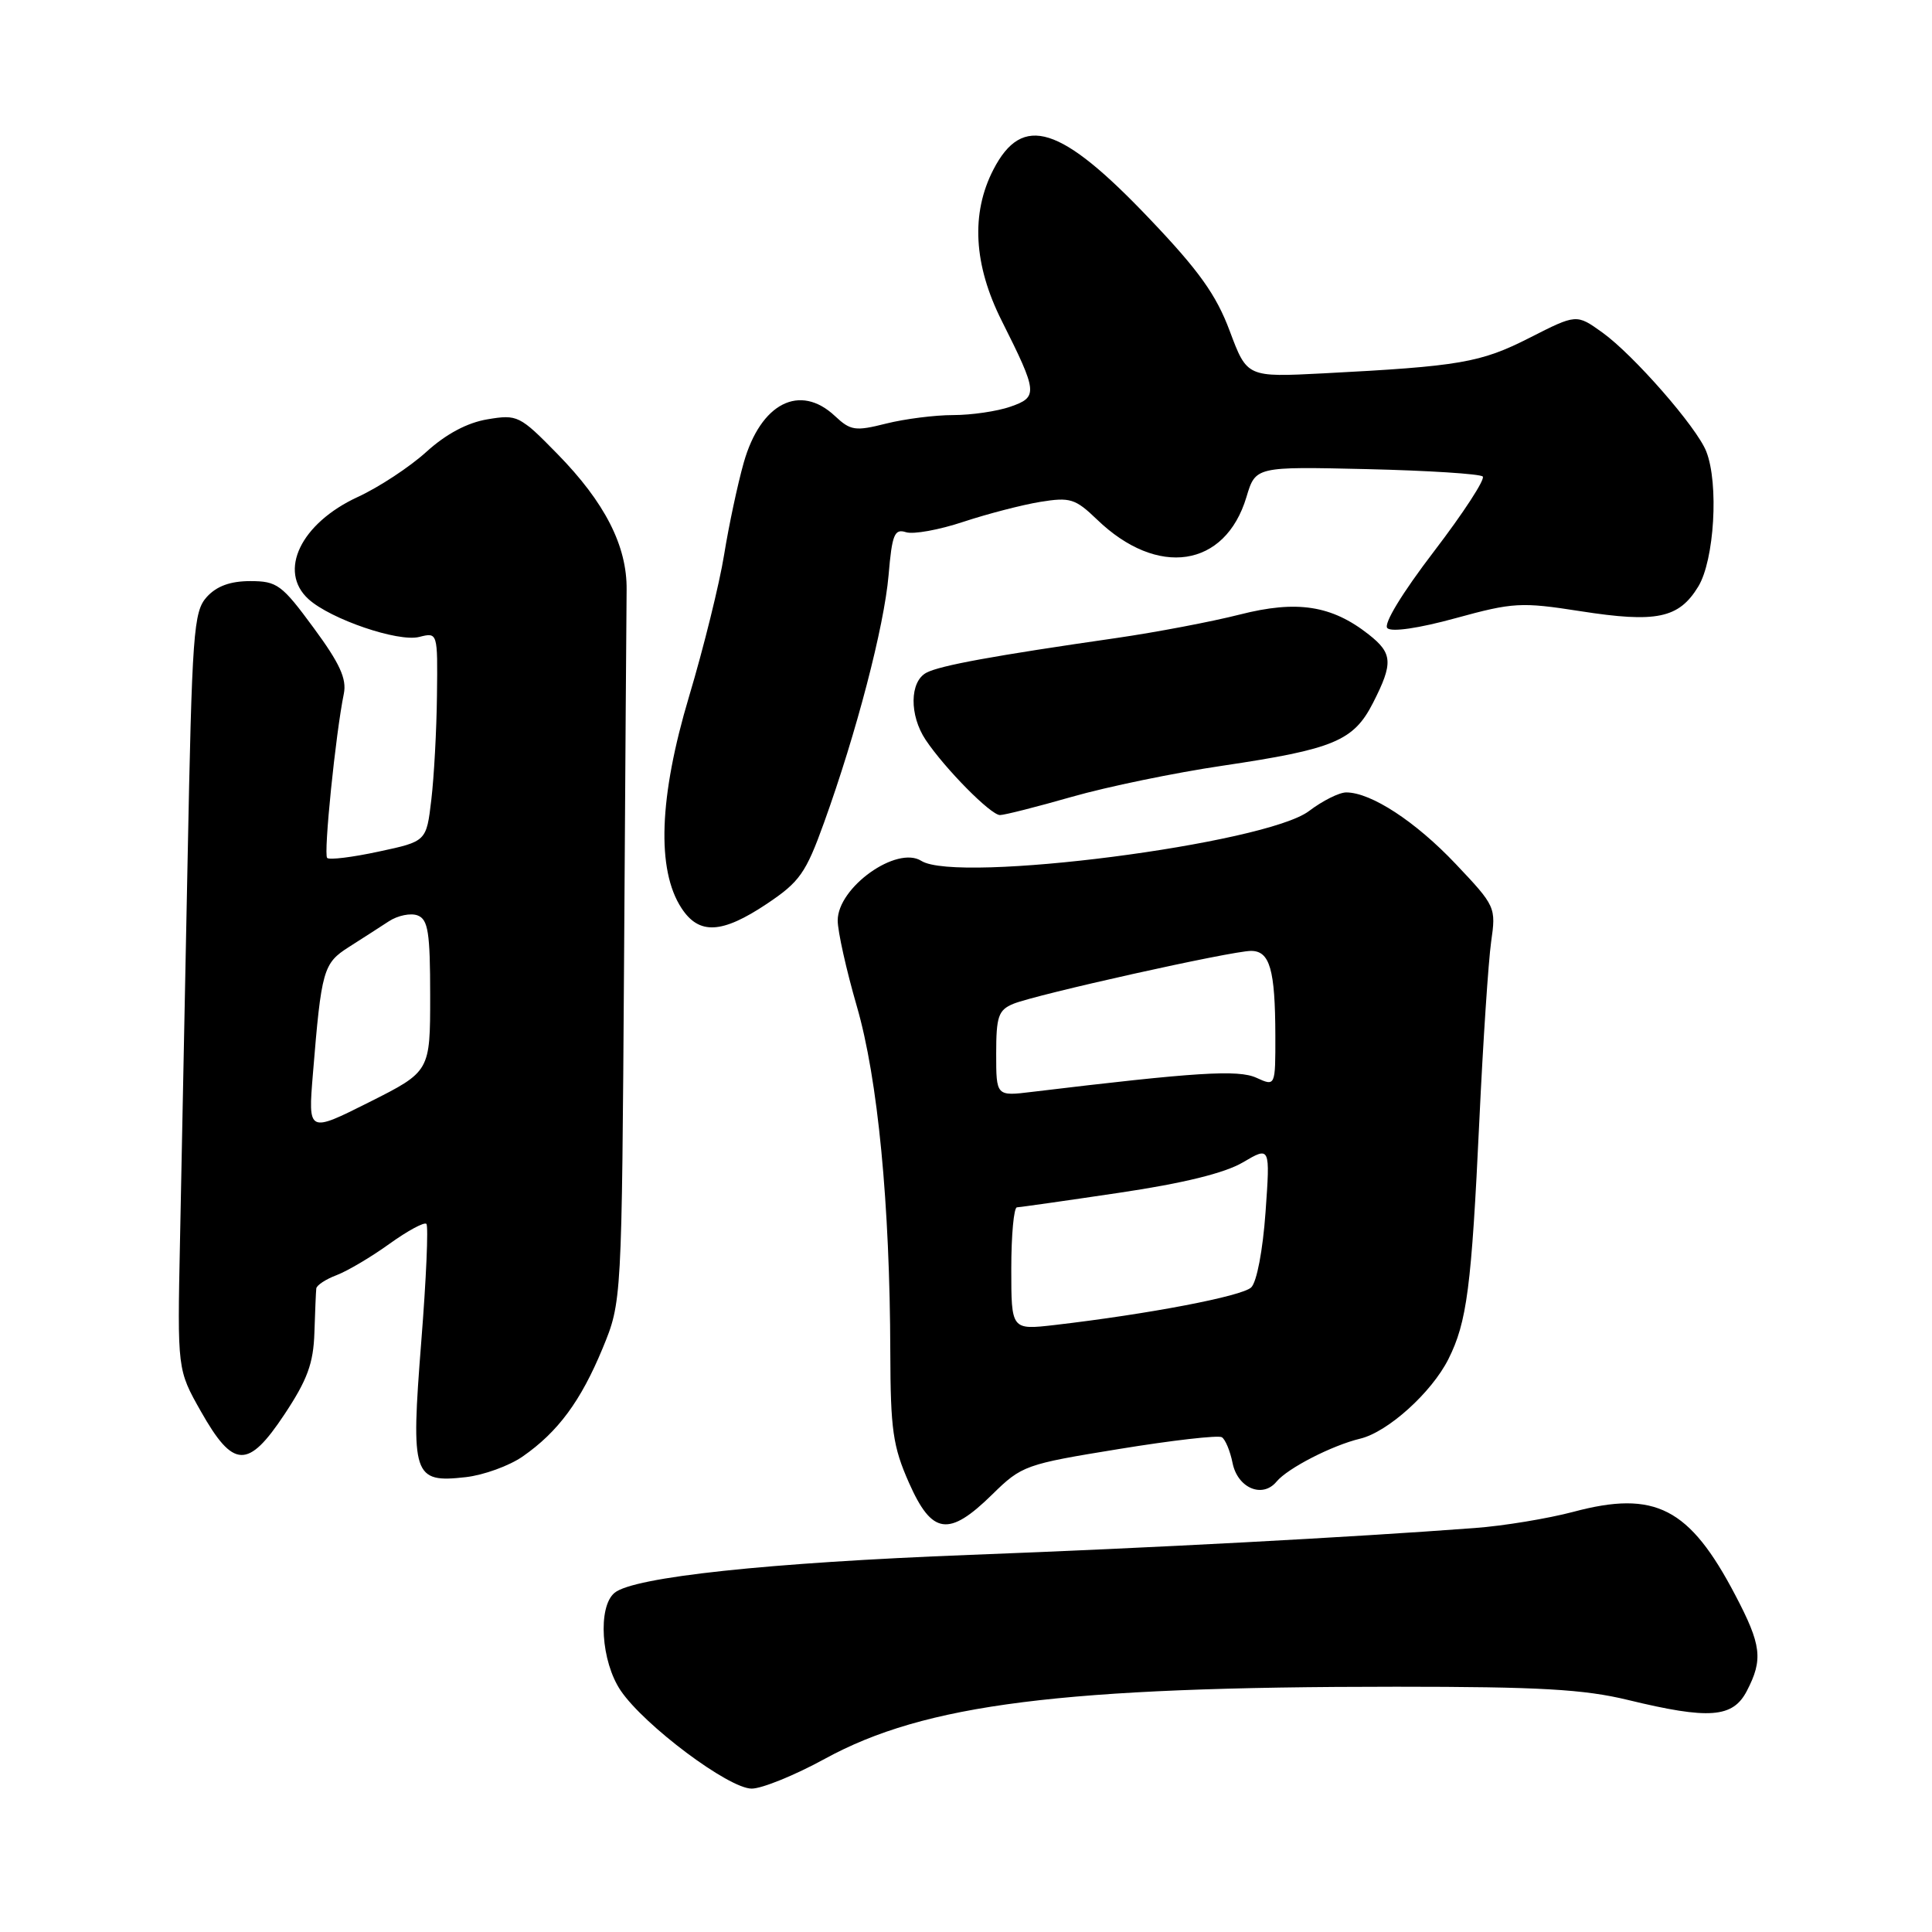 <?xml version="1.0" encoding="UTF-8" standalone="no"?>
<!DOCTYPE svg PUBLIC "-//W3C//DTD SVG 1.1//EN" "http://www.w3.org/Graphics/SVG/1.1/DTD/svg11.dtd" >
<svg xmlns="http://www.w3.org/2000/svg" xmlns:xlink="http://www.w3.org/1999/xlink" version="1.1" viewBox="0 0 256 256">
 <g >
 <path fill="currentColor"
d=" M 109.30 233.05 C 122.56 225.79 140.68 223.50 185.00 223.50 C 203.97 223.50 209.89 223.84 215.70 225.25 C 226.49 227.87 229.62 227.63 231.47 224.05 C 233.64 219.87 233.41 217.98 229.93 211.35 C 223.86 199.77 219.31 197.43 208.46 200.33 C 205.09 201.22 199.23 202.19 195.42 202.47 C 179.08 203.70 152.70 205.11 128.50 206.03 C 101.80 207.06 83.95 208.96 81.43 211.06 C 79.18 212.92 79.64 220.17 82.25 224.02 C 85.39 228.64 96.56 237.00 99.60 237.00 C 100.97 237.00 105.34 235.22 109.30 233.05 Z  M 131.46 198.04 C 135.39 194.18 135.85 194.02 148.28 192.00 C 155.31 190.85 161.44 190.15 161.90 190.44 C 162.36 190.72 163.00 192.26 163.32 193.85 C 163.99 197.18 167.28 198.58 169.15 196.32 C 170.63 194.54 176.49 191.53 180.23 190.63 C 183.90 189.75 189.70 184.51 191.92 180.09 C 194.38 175.19 194.98 170.56 196.02 148.50 C 196.51 138.05 197.22 127.40 197.58 124.82 C 198.24 120.21 198.18 120.07 192.88 114.47 C 187.57 108.86 181.67 105.00 178.38 105.00 C 177.45 105.00 175.24 106.11 173.46 107.46 C 167.74 111.82 126.84 117.09 122.08 114.07 C 118.82 112.01 111.00 117.58 111.00 121.97 C 111.00 123.41 112.14 128.53 113.54 133.36 C 116.32 142.95 117.92 159.50 117.97 179.22 C 118.00 189.44 118.31 191.65 120.44 196.47 C 123.49 203.36 125.71 203.68 131.46 198.04 Z  M 69.26 192.99 C 73.95 189.73 76.96 185.64 79.85 178.66 C 82.39 172.50 82.39 172.50 82.69 127.50 C 82.85 102.75 83.00 80.54 83.03 78.15 C 83.10 72.35 80.15 66.57 73.86 60.15 C 68.87 55.05 68.56 54.90 64.60 55.56 C 61.93 56.00 59.11 57.50 56.50 59.87 C 54.30 61.87 50.21 64.56 47.41 65.85 C 39.86 69.33 36.79 75.69 40.89 79.40 C 43.82 82.05 52.75 85.10 55.54 84.40 C 58.00 83.78 58.00 83.78 57.90 92.14 C 57.85 96.74 57.51 102.97 57.15 105.99 C 56.50 111.49 56.50 111.49 50.18 112.84 C 46.71 113.59 43.64 113.97 43.35 113.68 C 42.85 113.18 44.47 97.23 45.56 91.92 C 45.96 89.94 45.02 87.89 41.54 83.17 C 37.35 77.47 36.71 77.00 33.16 77.00 C 30.52 77.00 28.71 77.66 27.40 79.10 C 25.64 81.05 25.45 83.69 24.85 114.35 C 24.48 132.58 24.03 155.15 23.85 164.50 C 23.50 181.50 23.50 181.50 26.61 187.00 C 30.92 194.62 32.86 194.69 37.70 187.40 C 40.73 182.83 41.53 180.65 41.66 176.59 C 41.75 173.79 41.86 171.15 41.91 170.73 C 41.96 170.30 43.17 169.50 44.61 168.96 C 46.05 168.41 49.20 166.55 51.61 164.81 C 54.02 163.08 56.22 161.89 56.50 162.17 C 56.78 162.45 56.48 169.47 55.82 177.77 C 54.42 195.60 54.72 196.52 61.72 195.73 C 64.09 195.46 67.48 194.23 69.26 192.99 Z  M 101.63 119.75 C 105.96 116.85 106.78 115.69 109.19 109.00 C 113.48 97.11 117.15 83.04 117.74 76.23 C 118.20 70.80 118.52 70.03 120.05 70.52 C 121.03 70.83 124.45 70.21 127.66 69.14 C 130.87 68.08 135.46 66.89 137.85 66.50 C 141.79 65.86 142.48 66.07 145.35 68.83 C 153.37 76.58 162.35 75.23 165.16 65.86 C 166.37 61.82 166.37 61.82 181.10 62.16 C 189.21 62.35 196.12 62.79 196.47 63.14 C 196.82 63.49 193.92 67.95 190.02 73.05 C 185.77 78.61 183.29 82.69 183.83 83.23 C 184.38 83.78 188.00 83.25 192.88 81.91 C 200.50 79.82 201.56 79.76 209.38 80.98 C 219.50 82.56 222.46 81.94 225.03 77.72 C 227.16 74.22 227.77 64.09 226.09 59.82 C 224.83 56.60 216.44 47.01 212.31 44.05 C 208.89 41.60 208.89 41.60 202.66 44.77 C 196.18 48.06 193.47 48.53 175.37 49.47 C 165.24 49.99 165.24 49.99 162.95 43.87 C 161.16 39.07 158.87 35.86 152.33 29.00 C 140.53 16.59 135.49 15.00 131.63 22.47 C 128.63 28.28 129.00 35.07 132.73 42.50 C 137.51 52.03 137.57 52.61 133.88 53.89 C 132.13 54.50 128.72 55.00 126.29 55.00 C 123.87 55.00 119.87 55.51 117.40 56.13 C 113.32 57.16 112.70 57.06 110.64 55.13 C 105.99 50.76 100.79 53.41 98.55 61.30 C 97.74 64.16 96.57 69.65 95.95 73.50 C 95.33 77.35 93.24 85.81 91.30 92.30 C 87.32 105.62 86.98 115.26 90.30 120.33 C 92.63 123.90 95.66 123.74 101.63 119.75 Z  M 142.04 105.58 C 146.69 104.25 155.68 102.39 162.00 101.46 C 176.77 99.26 179.36 98.18 181.94 93.12 C 184.62 87.86 184.54 86.57 181.36 84.07 C 176.46 80.21 171.85 79.50 164.28 81.43 C 160.55 82.38 153.22 83.77 148.00 84.53 C 131.69 86.88 124.56 88.18 122.75 89.14 C 120.53 90.32 120.48 94.77 122.65 98.03 C 125.19 101.83 131.28 108.00 132.50 108.00 C 133.10 108.00 137.39 106.91 142.04 105.58 Z  M 134.00 168.12 C 134.00 163.65 134.34 159.99 134.75 159.98 C 135.16 159.96 141.25 159.10 148.29 158.05 C 156.80 156.79 162.28 155.44 164.69 154.02 C 168.31 151.89 168.31 151.89 167.69 160.62 C 167.33 165.67 166.53 169.88 165.79 170.59 C 164.56 171.76 152.21 174.12 139.75 175.57 C 134.00 176.23 134.00 176.23 134.00 168.12 Z  M 132.00 139.61 C 132.00 134.69 132.29 133.84 134.25 133.02 C 137.21 131.79 163.20 126.00 165.77 126.00 C 168.26 126.00 168.97 128.46 168.99 137.23 C 169.00 143.96 169.00 143.96 166.48 142.81 C 164.06 141.71 158.51 142.06 136.75 144.68 C 132.00 145.26 132.00 145.26 132.00 139.61 Z  M 41.46 142.31 C 42.59 128.49 42.83 127.65 46.22 125.49 C 47.94 124.40 50.32 122.86 51.52 122.08 C 52.71 121.30 54.43 120.95 55.34 121.30 C 56.73 121.83 57.00 123.55 57.00 131.96 C 57.00 141.98 57.00 141.98 48.91 146.05 C 40.82 150.11 40.82 150.11 41.46 142.31 Z "/>
</g>
</svg>